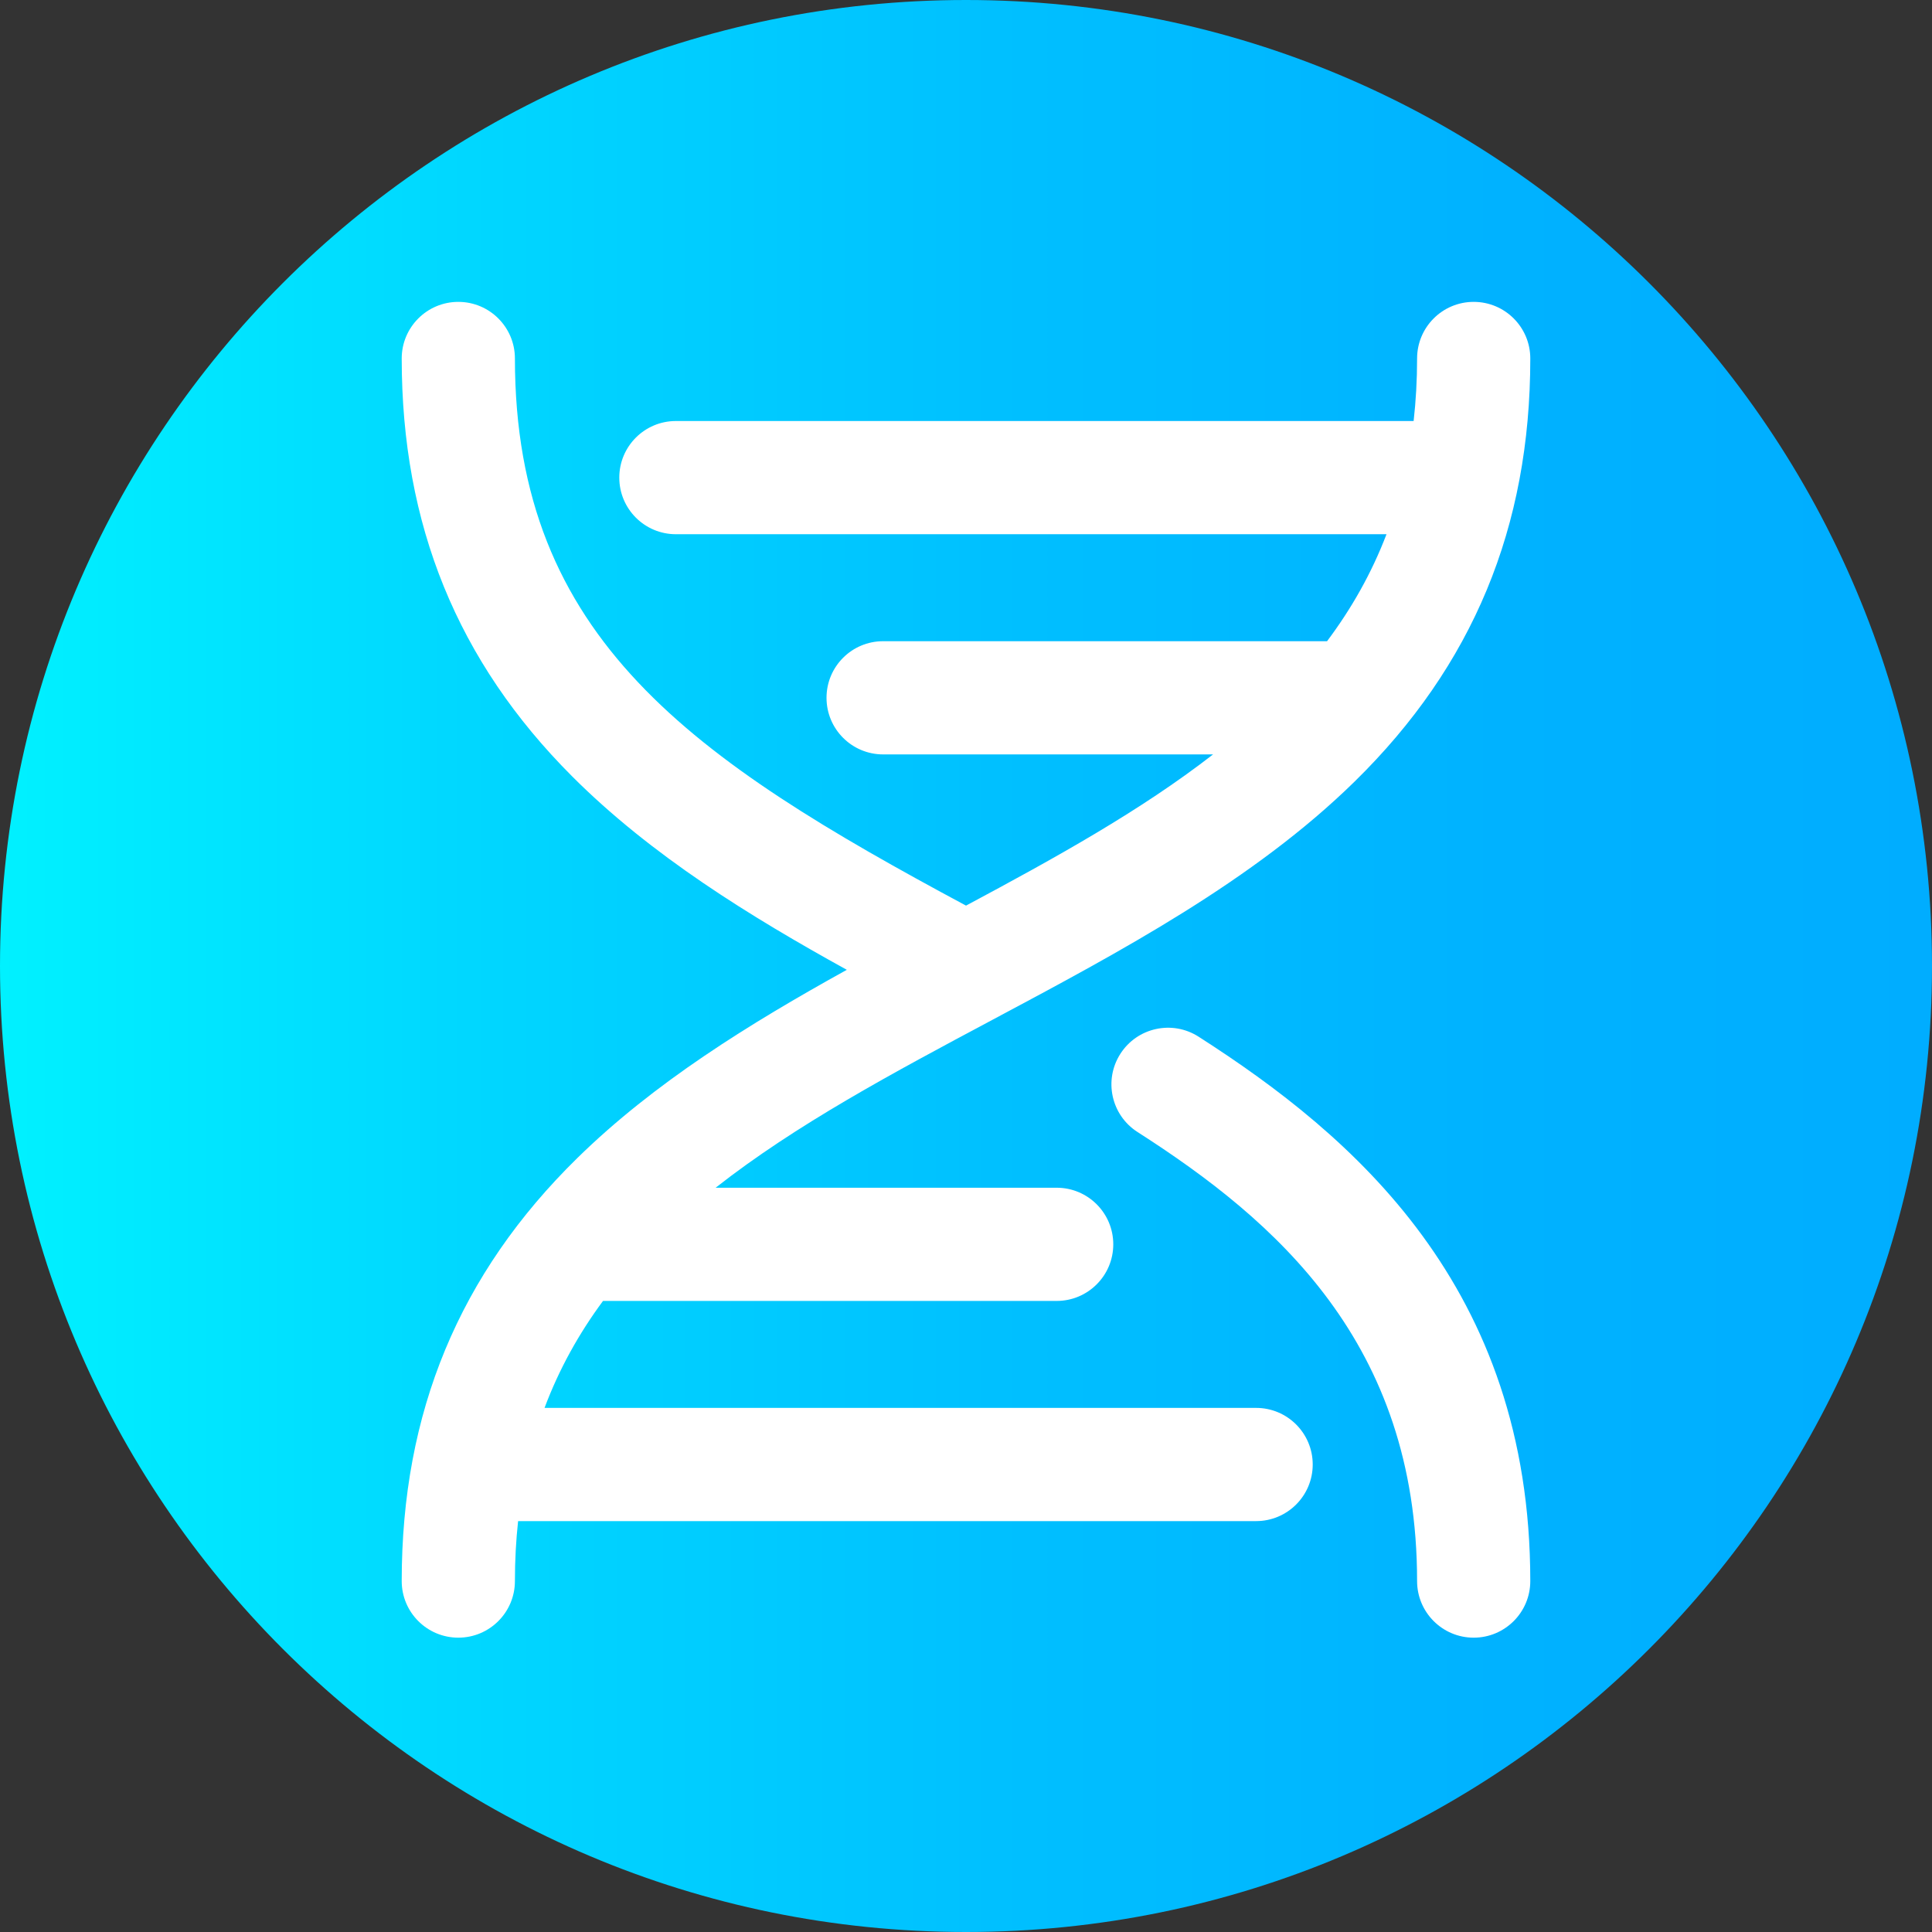 <svg viewBox="0 0 512 512" xmlns="http://www.w3.org/2000/svg" xmlns:xlink="http://www.w3.org/1999/xlink"><rect x="0" y="0" width="512" height="512" fill="#333333" stroke="none"/><linearGradient id="a" gradientTransform="matrix(1 0 0 -1 0 -14446)" gradientUnits="userSpaceOnUse" x1="0" x2="512" y1="-14702" y2="-14702"><stop offset="0" stop-color="#00f1ff"/><stop offset=".231" stop-color="#00d8ff"/><stop offset=".514" stop-color="#00c0ff"/><stop offset=".777" stop-color="#00b2ff"/><stop offset="1" stop-color="#00adff"/></linearGradient><path d="m512 256c0 141.387-114.613 256-256 256s-256-114.613-256-256 114.613-256 256-256 256 114.613 256 256zm0 0" fill="url(#a)"/><g fill="#fff"><path d="m317.633 274.73c-6.977-4.465-16.254-2.434-20.723 4.543-4.469 6.977-2.434 16.254 4.543 20.723 36.637 23.461 74.09 55.945 74.09 119.004 0 8.281 6.715 15 15 15 8.281 0 15-6.719 15-15 0-77.973-46.98-118.059-87.91-144.27zm0 0"/><path d="m332.883 373.109h-188.578c3.91-10.406 9.16-19.781 15.5-28.348h120.223c8.281 0 15-6.715 15-15 0-8.285-6.719-15-15-15h-90.383c21.324-16.75 47.07-30.48 73.414-44.527 34.008-18.129 69.172-36.879 95.941-63.125 31.316-30.703 46.543-67.375 46.543-112.109 0-8.285-6.719-15-15-15-8.285 0-15 6.715-15 15 0 5.766-.32 11.281-.918 16.574h-195.508c-8.281 0-15 6.719-15 15 0 8.285 6.719 15 15 15h188.32c-3.984 10.414-9.328 19.781-15.754 28.352h-117.648c-8.285 0-15 6.715-15 15 0 8.281 6.715 15 15 15h87.438c-19.23 14.945-41.973 27.504-65.469 40.07-72.359-38.805-119.547-70.668-119.547-144.996 0-8.285-6.715-15-15-15-8.281 0-15 6.715-15 15 0 44.094 14.77 80.316 45.152 110.73 21.004 21.027 47.32 37.211 72.805 51.281-25.859 14.309-51.062 29.926-71.414 49.879-31.316 30.703-46.543 67.375-46.543 112.109 0 8.285 6.719 15 15 15 8.285 0 15-6.715 15-15 0-5.516.293-10.805.844-15.891h195.582c8.281 0 15-6.715 15-15s-6.719-15-15-15zm0 0"/></g></svg>